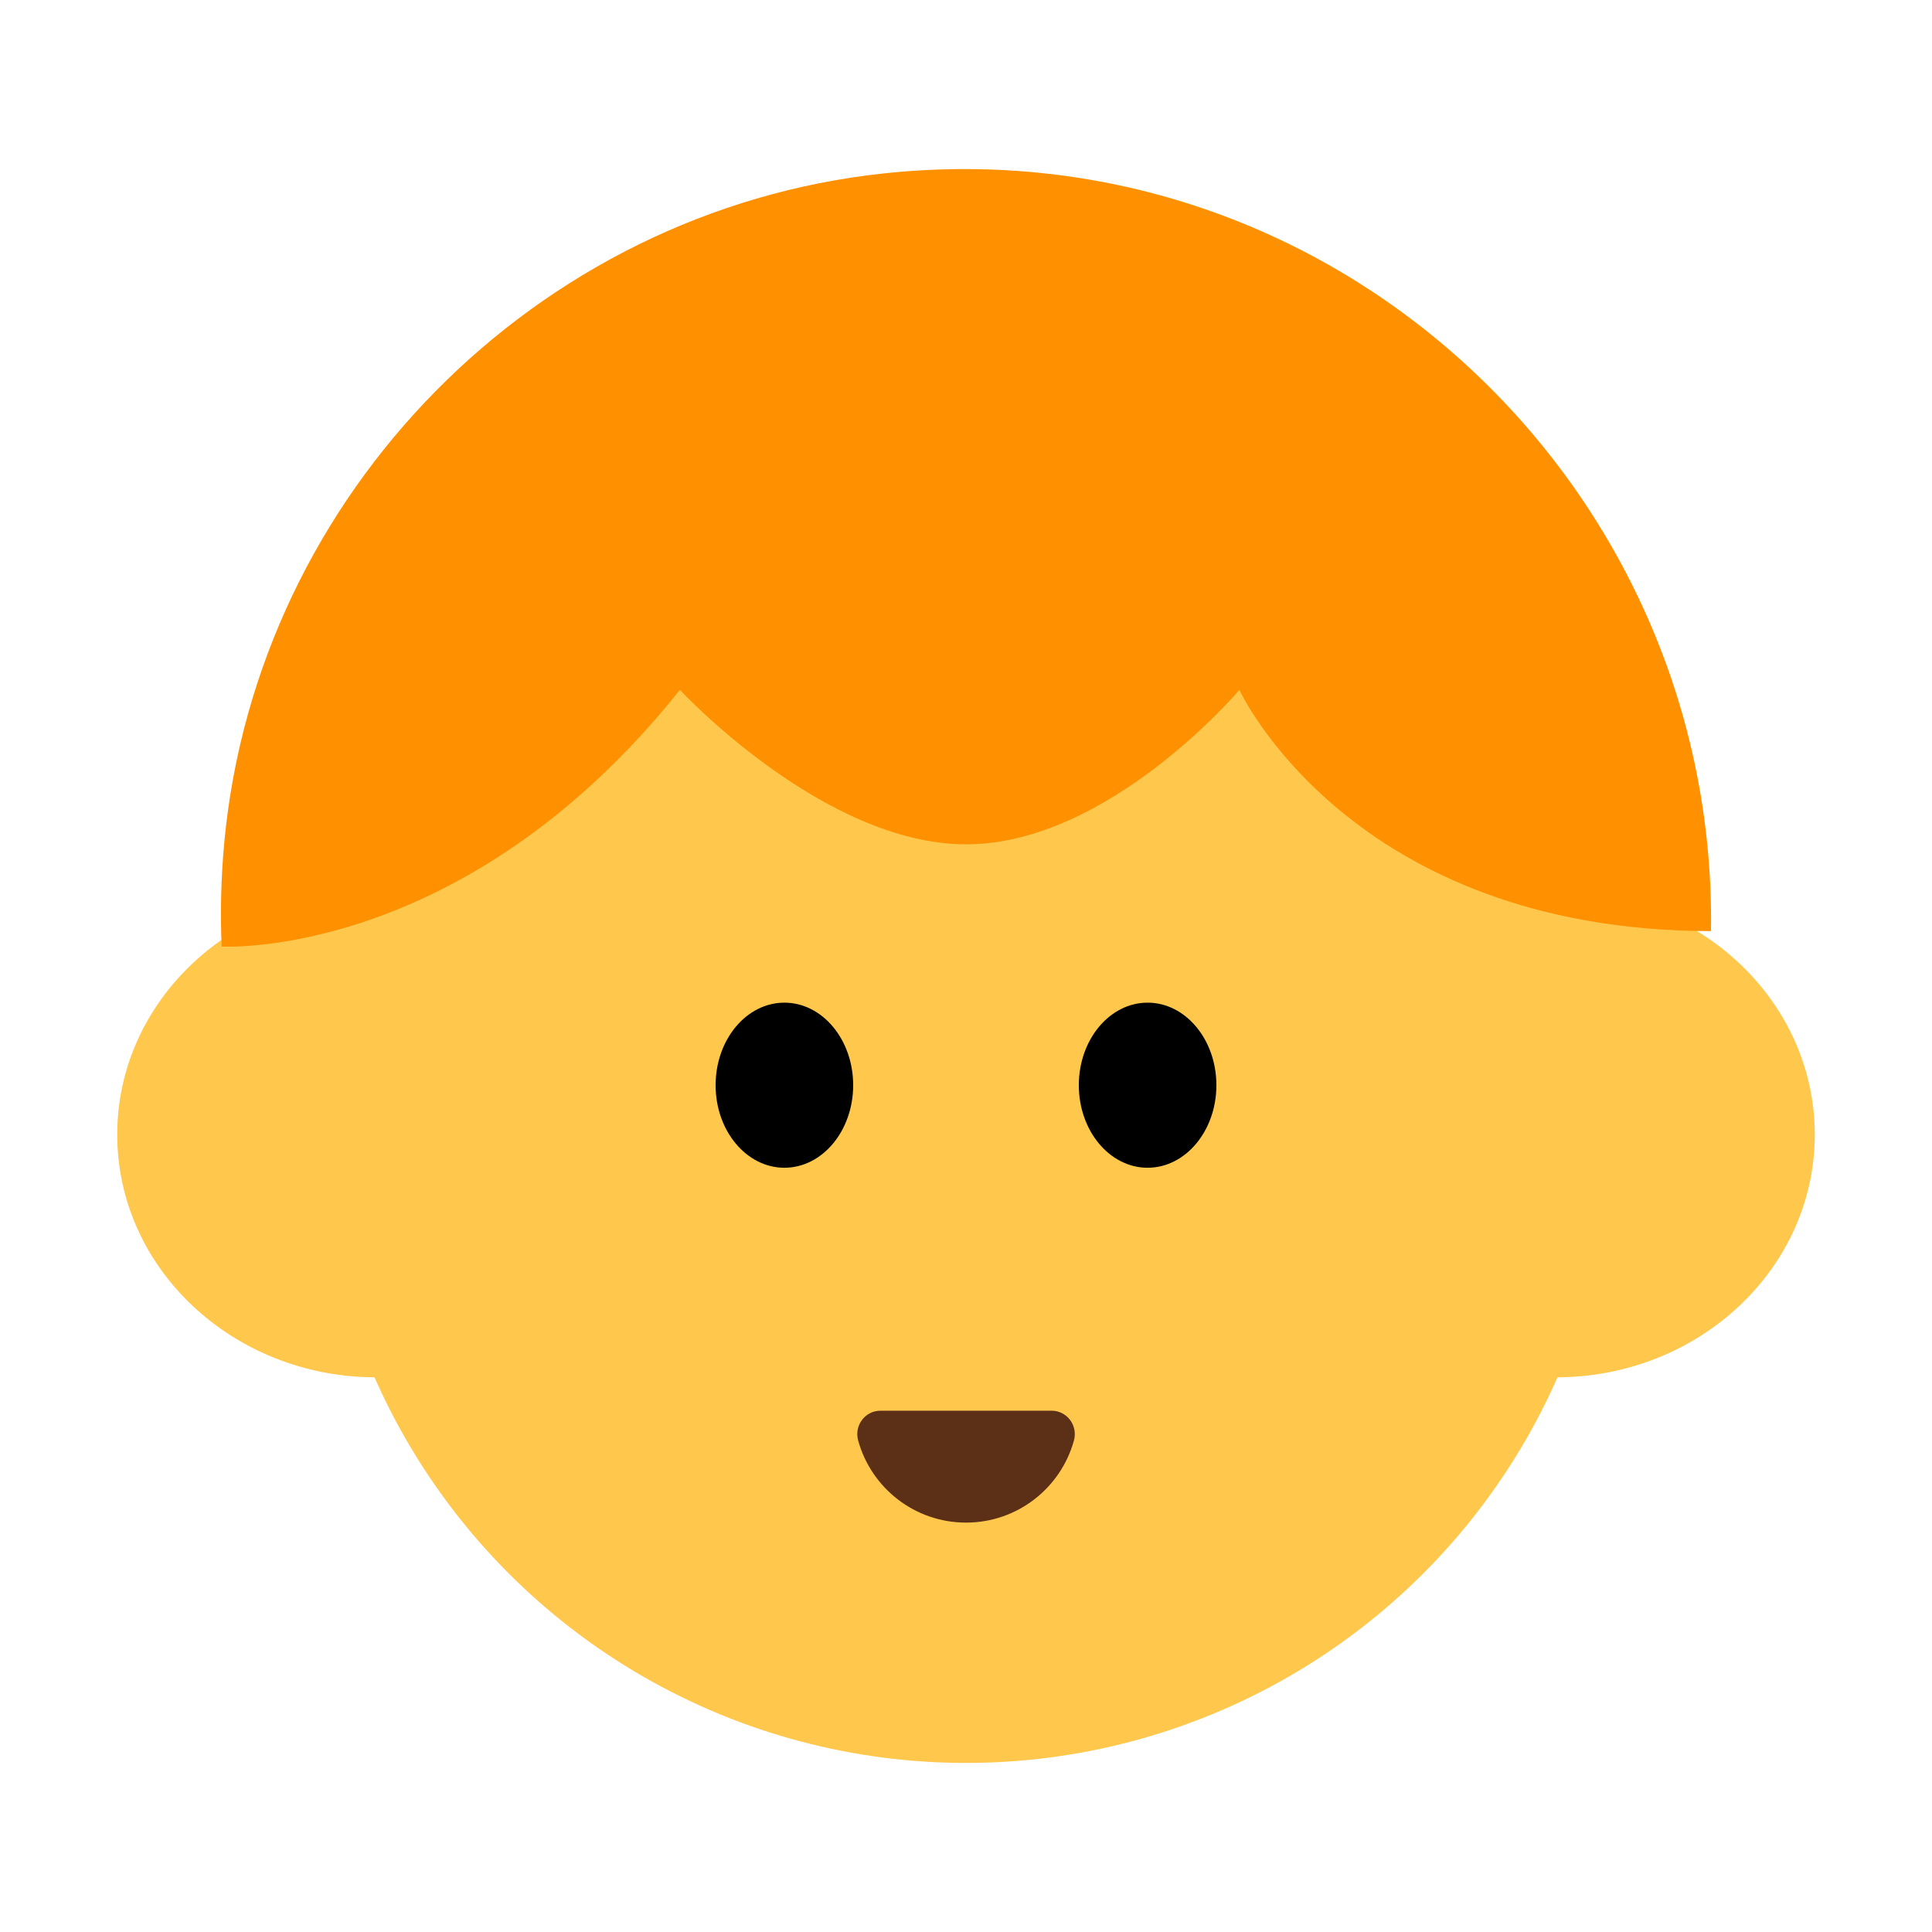 <?xml version="1.0" encoding="UTF-8"?><svg id="Layer_1" xmlns="http://www.w3.org/2000/svg" viewBox="0 0 40 40"><g><g><circle cx="20" cy="23.116" r="13.384" fill="#ffc84d"/><g><ellipse cx="7.785" cy="23.491" rx="5.358" ry="5.025" fill="#ffc84d"/><ellipse cx="32.215" cy="23.491" rx="5.358" ry="5.025" fill="#ffc84d"/></g><g><ellipse cx="16.24" cy="22.468" rx="1.424" ry="1.709"/><ellipse cx="23.76" cy="22.468" rx="1.424" ry="1.709"/></g><path d="m21.772,29.207c.32,0,.548.308.463.616-.27.981-1.168,1.701-2.234,1.701s-1.965-.72-2.234-1.701c-.085-.309.142-.616.463-.616h3.544Z" fill="#5c2f17"/></g><path d="m35.424,19.278c.135-9.189-7.771-16.692-17.133-15.687-7.201.773-12.967,6.626-13.646,13.836-.069.734-.087,1.458-.056,2.17,0,0,5.009.3,9.487-5.314,0,0,2.967,3.198,5.925,3.198s5.659-3.198,5.659-3.198c0,0,2.286,4.986,9.766,4.995Z" fill="#ff9000"/></g><rect width="40" height="40" fill="none"/></svg>